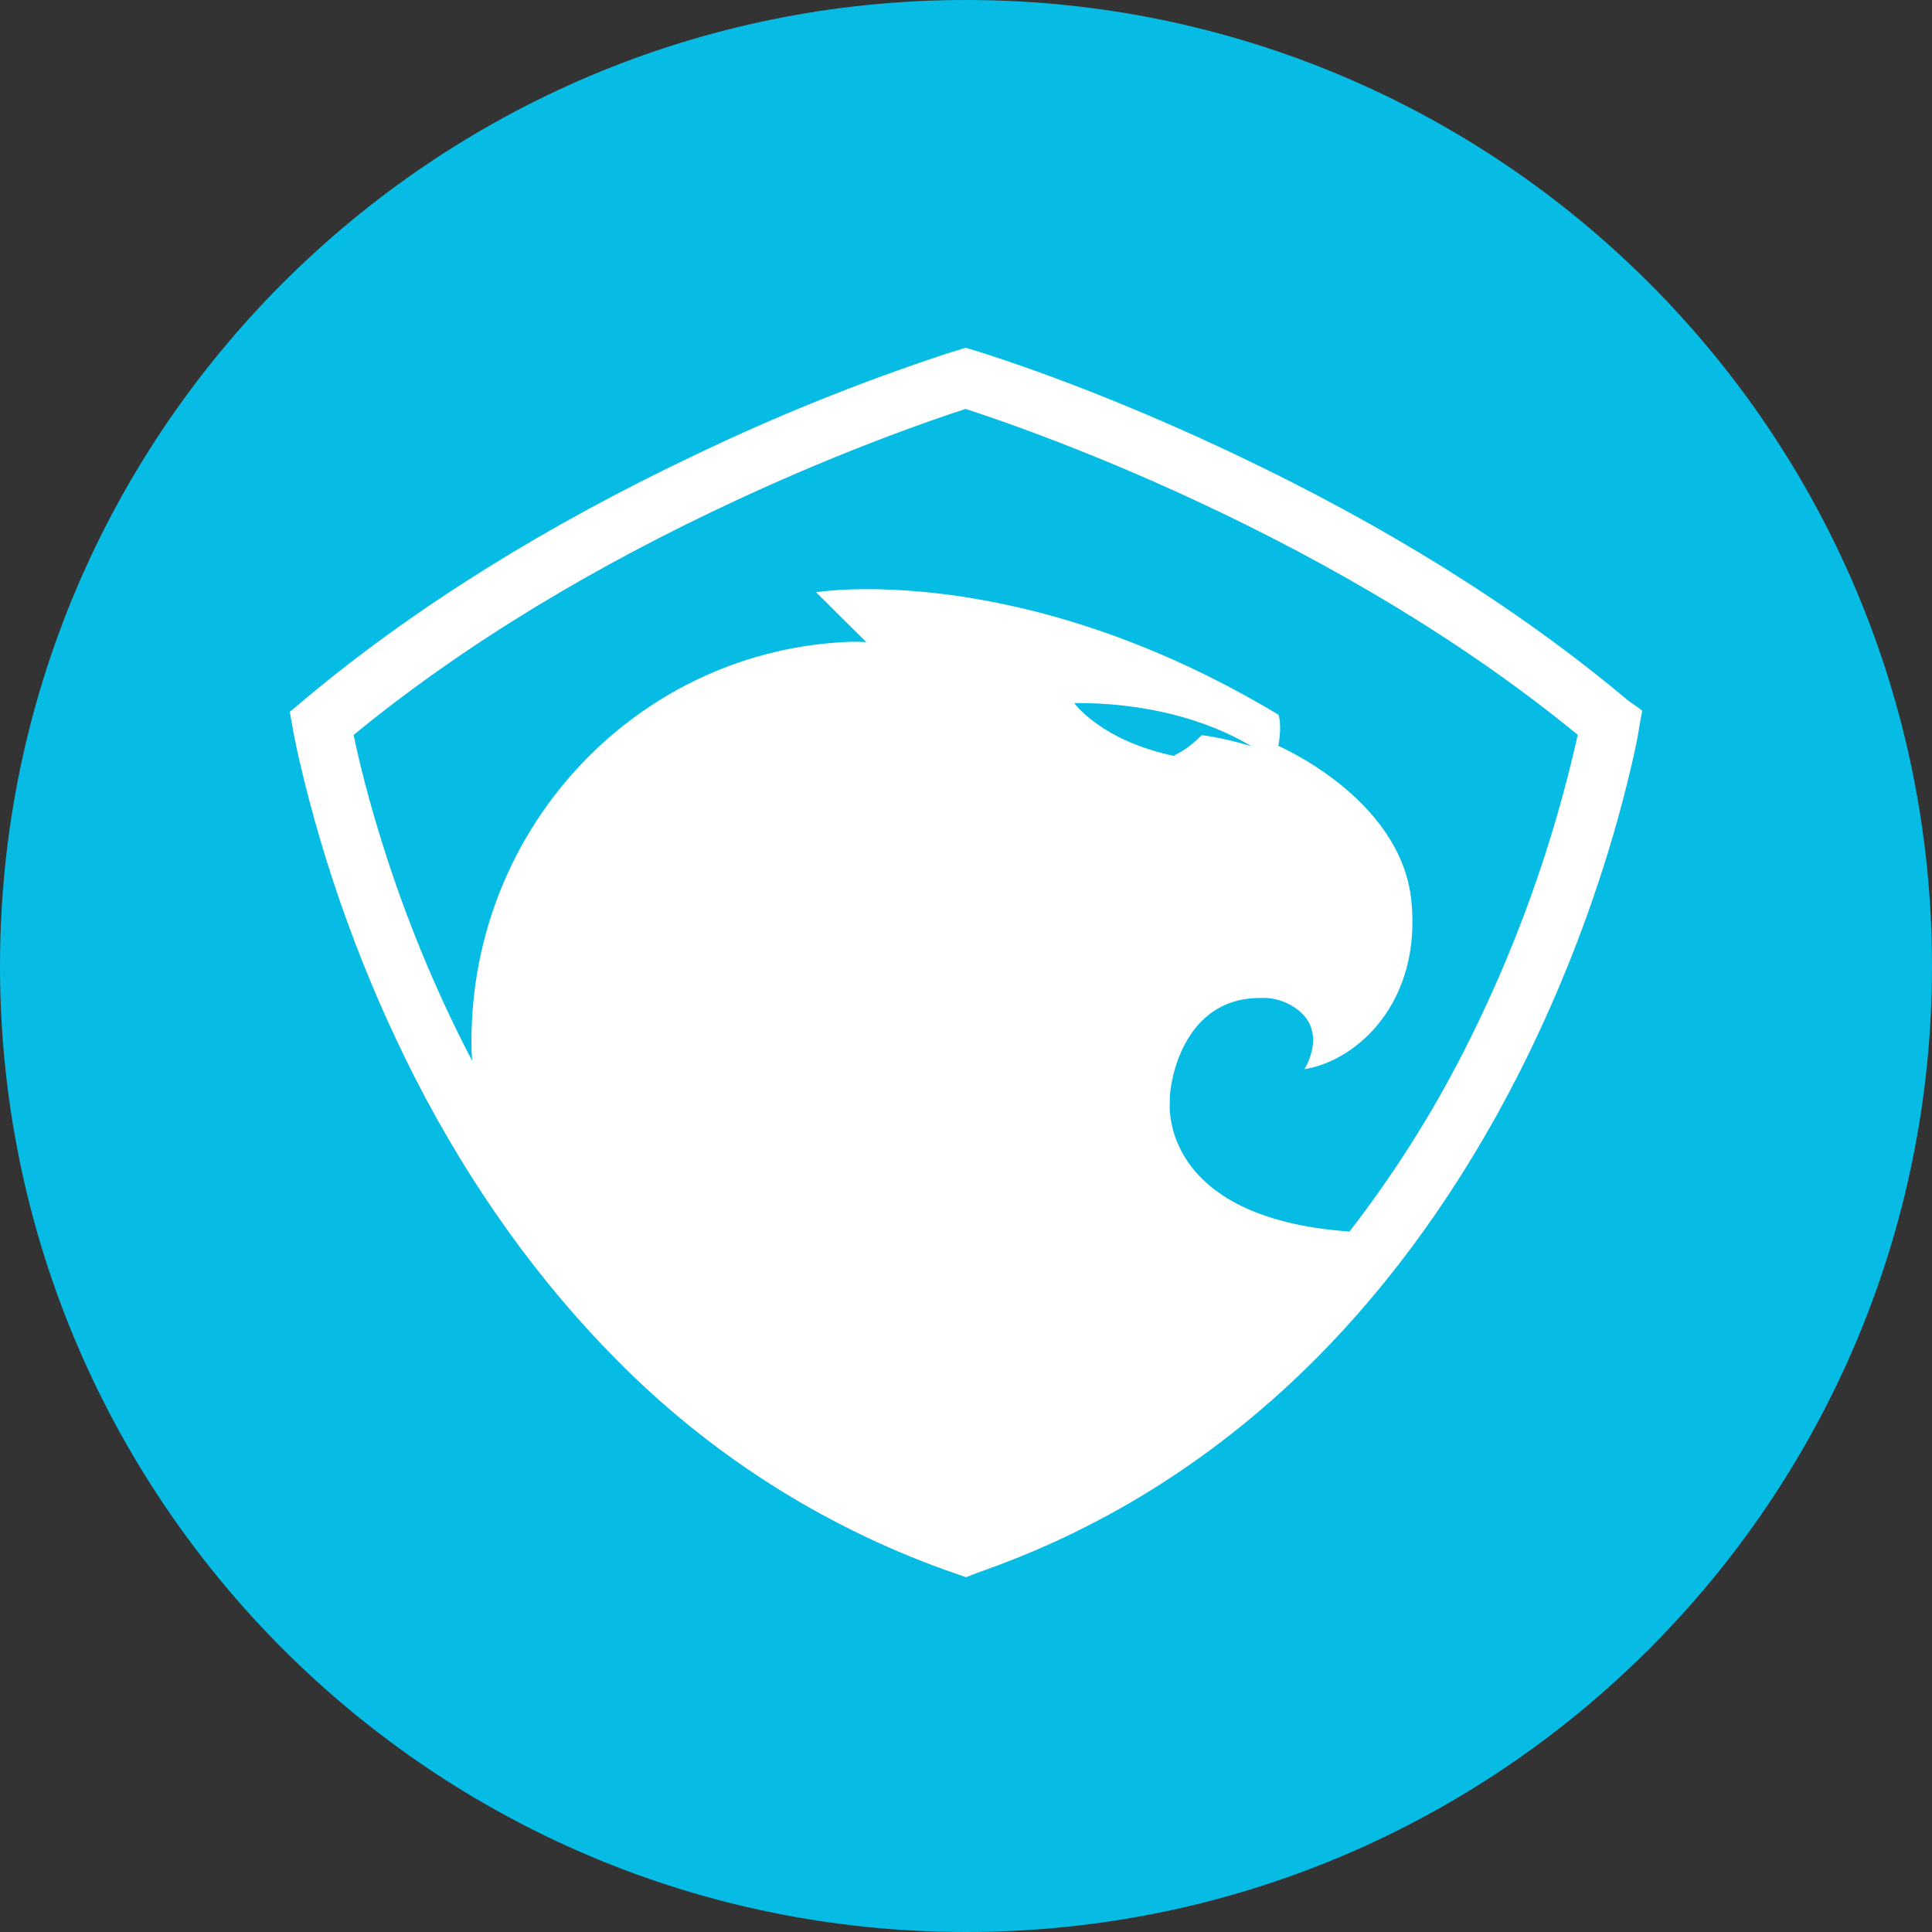 <svg width="40" height="40" viewBox="0 0 40 40" fill="none" xmlns="http://www.w3.org/2000/svg">
<rect x="0" y="0" width="40" height="40" fill="#333333" stroke="none"/>
<path fill-rule="evenodd" clip-rule="evenodd" d="M20 40C31.046 40 40 31.046 40 20C40 8.954 31.046 0 20 0C8.954 0 0 8.954 0 20C0 31.046 8.954 40 20 40Z" fill="#06BCE5"/>
<path d="M9.774 21.961C9.765 21.827 9.761 21.692 9.761 21.558C9.761 17.081 13.251 13.443 17.616 13.287C17.721 13.287 17.832 13.287 17.937 13.296L16.896 12.262C16.896 12.262 21.087 11.562 26.468 14.797C26.468 14.797 26.547 14.961 26.468 15.444C26.468 15.444 29.003 16.53 29.22 18.643C29.436 20.756 28.092 21.964 27.006 22.136C27.006 22.136 27.57 21.265 26.703 20.799C26.514 20.697 26.301 20.649 26.086 20.662C24.429 20.662 24.238 22.541 24.238 22.541C24.22 22.636 24.22 22.731 24.22 22.825C24.22 22.825 23.979 25.217 27.939 25.498C28.844 24.331 29.637 23.08 30.308 21.764C31.366 19.688 32.158 17.488 32.666 15.214C30.359 13.323 27.638 11.702 24.712 10.344C23.614 9.835 22.552 9.393 21.545 9.014C21.032 8.819 20.514 8.637 19.992 8.466C19.582 8.599 19.063 8.779 18.44 9.014C17.434 9.392 16.37 9.835 15.274 10.344C12.351 11.7 9.629 13.322 7.321 15.216C7.446 15.816 7.635 16.566 7.908 17.437C8.394 18.997 9.018 20.512 9.774 21.961ZM34 14.712L33.936 15.068C33.903 15.344 33.678 16.334 33.401 17.283C32.894 19.017 32.225 20.7 31.404 22.31C30.25 24.558 28.851 26.517 27.244 28.131C25.263 30.118 22.969 31.585 20.414 32.499L20.271 32.55L20 32.655L19.732 32.56L19.581 32.508C17.006 31.583 14.671 30.09 12.752 28.139C11.138 26.51 9.739 24.554 8.593 22.317C7.524 20.216 6.716 17.993 6.187 15.695C6.123 15.41 6.053 15.054 6.066 15.105L6 14.738L6.153 14.611L6.265 14.516C8.612 12.54 11.387 10.846 14.385 9.422C16.072 8.612 17.809 7.912 19.586 7.326L19.991 7.2L20.267 7.283L20.405 7.327C21.779 7.769 23.606 8.473 25.602 9.422C28.596 10.844 31.368 12.535 33.712 14.507L34 14.71V14.712ZM24.325 15.633C24.395 15.599 24.62 15.487 24.881 15.22C25.401 15.288 25.913 15.452 25.913 15.452C24.968 14.883 23.673 14.546 22.241 14.555C22.241 14.555 22.788 15.332 24.307 15.65L24.325 15.633Z" fill="white"/>
</svg>
